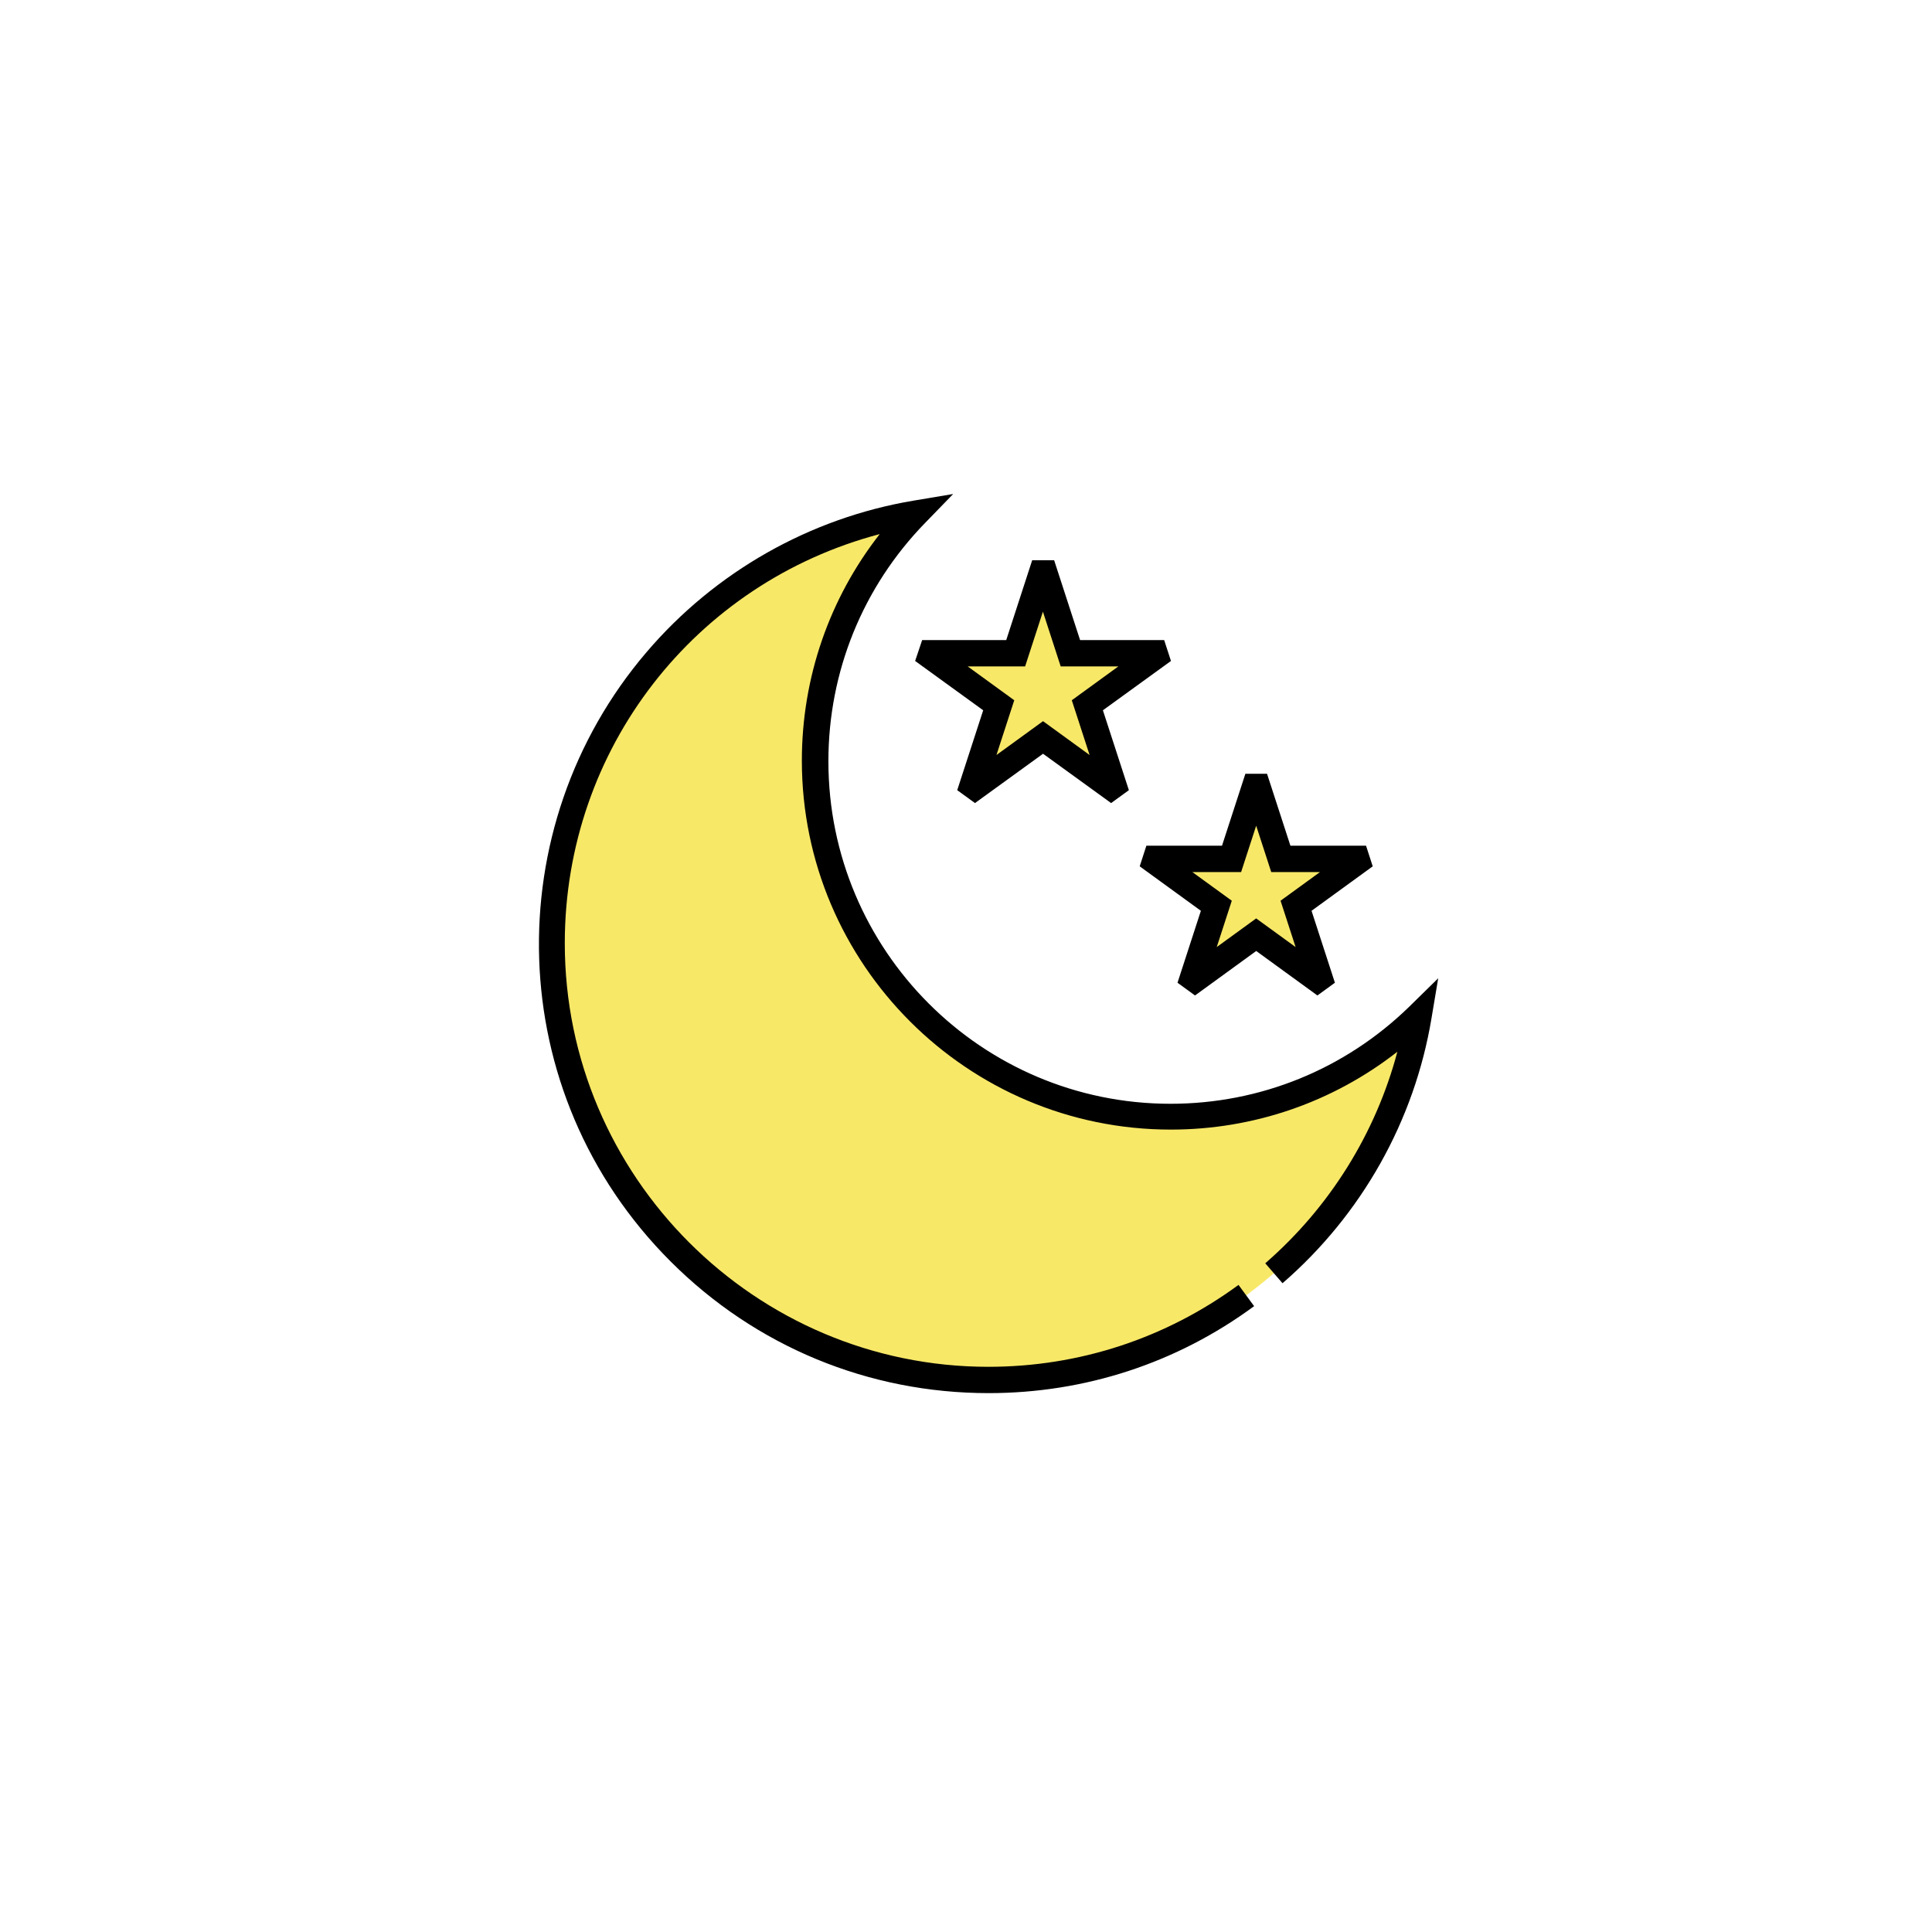 <svg viewBox="-120 -110 430 430" width="200px" height="200px"  xmlns="http://www.w3.org/2000/svg"><g fill="#f8e868"><path class="moonlight" d="m 140.511 138.632 c-43.710 0 -79.052 -35.398 -79.052 -79.087 0 -21.427 8.533 -40.864 22.383 -55.098 -45.929 7.681 -80.891 47.57 -80.891 95.633 0 53.564 43.450 97.023 97.022 97.023 48.063 0 87.951 -34.962 95.633 -80.891 -14.234 13.851 -33.672 22.383 -55.096 22.383 zm 0 0"/>
<path class="star" d="m 112.317 17.636 5.776 17.794 h 18.705 c 0.098 0.304 0.095 0.291 0.192 0.595 l -15.132 10.991 5.776 17.794 c -0.256 0.188 -0.247 0.180 -0.505 0.368 l -15.132 -10.991 -15.132 10.991 c -0.258 -0.188 -0.249 -0.180 -0.505 -0.368 l 5.776 -17.794 -15.132 -10.991 c 0.099 -0.304 0.095 -0.291 0.192 -0.595 h 18.705 l 5.776 -17.794 zm 0 0"/>
<path class="star" d="m 159.759 65.164 5.204 15.992 h 16.838 c 0.088 0.273 0.085 0.262 0.174 0.536 l -13.625 9.898 5.204 15.996 c -0.232 0.168 -0.223 0.162 -0.455 0.329 l -13.621 -9.898 -13.621 9.898 c -0.232 -0.168 -0.223 -0.162 -0.455 -0.329 l 5.204 -15.996 -13.621 -9.898 c 0.09 -0.273 0.085 -0.262 0.174 -0.536 h 16.838 l 5.204 -15.992 zm 0 0"/>
</g>
<path class="star" d="m 83.678 37.109 15.148 10.977 -5.78 17.781 3.953 2.869 15.148 -10.977 15.149 10.977 3.953 -2.869 -5.78 -17.781 15.148 -10.977 -1.509 -4.642 h -18.714 l -5.78 -17.783 h -4.882 l -5.78 17.783 h -18.713 z m 24.48 1.213 l 3.961 -12.187 3.958 12.187 h 12.833 l -10.362 7.532 3.961 12.187 -10.362 -7.532 -10.367 7.532 3.961 -12.187 -10.366 -7.532 z m 0 0"></path>
<path class="star" d="m133.658 82.815 13.619 9.898c-5.203 16.023-4.307 13.238-5.203 16.012l3.898 2.832 13.619-9.898 13.619 9.898 3.898-2.832-5.203-16.012 13.619-9.898-1.488-4.587h-16.832l-5.203-16.012h-4.821l-5.203 16.012h-16.832zm22.574 1.278l3.351-10.315 3.351 10.315h10.852l-8.778 6.379 3.351 10.315-8.778-6.379-8.778 6.379 3.351-10.315-8.778-6.379zm0 0"></path>
<path class="moonlight" d="m193.588 114.116c-14.308 13.908-33.156 21.549-53.077 21.549-42.055 0-76.138-34.176-76.138-76.229 0-19.945 7.658-38.804 21.549-53.077l6.225-6.411-8.822 1.478c-23.051 3.864-44.157 15.833-59.428 33.724-33.229 38.897-32.274 97.973 5.352 135.602 18.889 18.889 44.009 29.311 70.772 29.311 21.432 0 41.897-6.683 59.104-19.356l-3.471-4.729c-16.233 11.912-35.487 18.228-55.681 18.228-51.895 0 -94.271-42.378-94.271-94.271 0-43.278 28.974-80.219 70.094-91.065-11.227 14.36-17.33 31.975-17.33 50.425 0 45.288 36.827 82.115 82.115 82.115 18.45 0 36.066-6.104 50.426-17.33-4.819 18.167-15.068 34.628-29.404 47.088l3.841 4.435c17.587-15.226 29.382-36.144 33.172-59.051l1.478-8.819zm0 0"></path>
</svg>